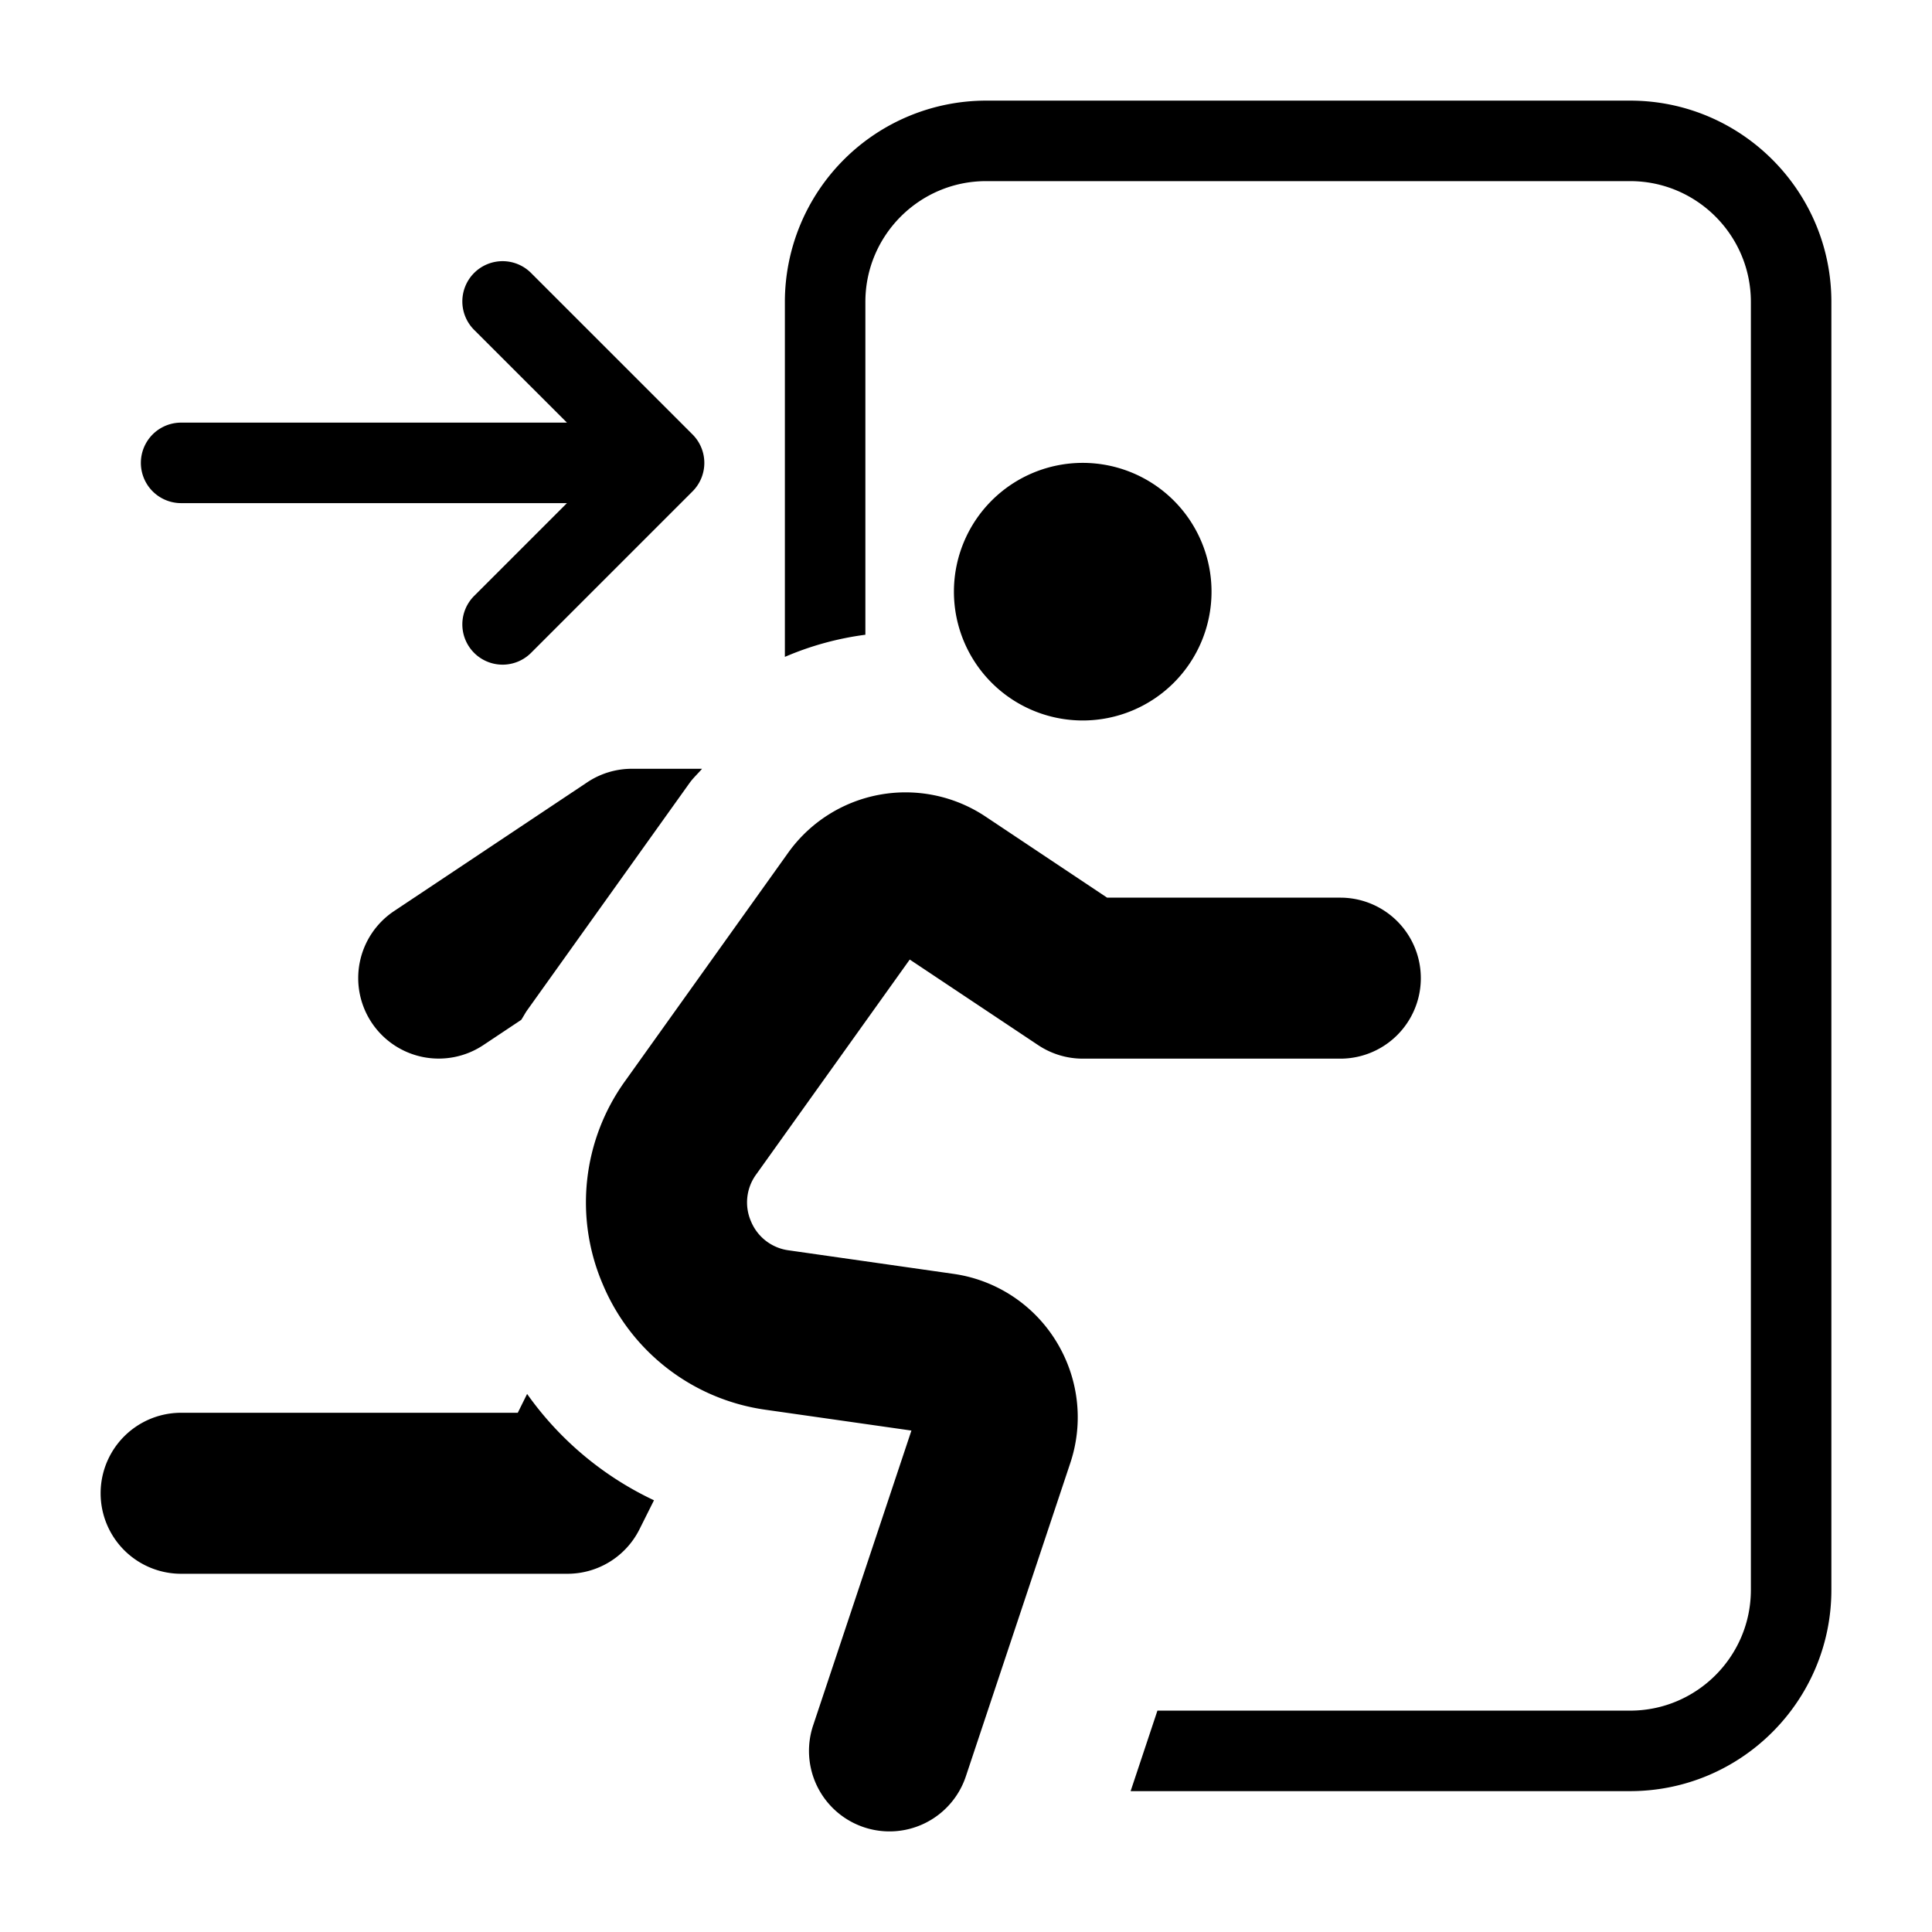 <svg xmlns="http://www.w3.org/2000/svg" version="1.1" xmlns:xlink="http://www.w3.org/1999/xlink" x="0" y="0" viewBox="0 0 24 24" style="enable-background:new 0 0 512 512" xml:space="preserve"><g><path d="M11.85 7.35a1.6 1.6 0 1 1 3.2 0 1.6 1.6 0 0 1-3.2 0zm-.55 4.569 1.595 1.063a1 1 0 0 0 .555.169h3.2a1 1 0 1 0 0-2h-2.897l-1.504-1.003a1.792 1.792 0 0 0-2.463.452l-2.02 2.828a2.579 2.579 0 0 0-.275 2.533 2.581 2.581 0 0 0 2.023 1.552l1.808.258-1.221 3.663a.999.999 0 1 0 1.897.633l1.297-3.891c.17-.508.105-1.06-.176-1.516a1.792 1.792 0 0 0-1.277-.836l-2.045-.292a.59.59 0 0 1-.467-.358.589.589 0 0 1 .063-.584l1.908-2.67zM2.25 6.25h4.793L5.896 7.397a.5.5 0 1 0 .707.707l2-2a.5.5 0 0 0 0-.707l-2-2a.5.5 0 1 0-.707.707L7.043 5.25H2.25a.5.5 0 1 0 0 1zm4.298 11.066-.116.234H2.25a1 1 0 1 0 0 2h4.8a1 1 0 0 0 .894-.553l.18-.36a4.037 4.037 0 0 1-1.576-1.321zm.747-7.598-2.4 1.6a1 1 0 1 0 1.11 1.664l.47-.313c.025-.038.045-.077.07-.114l2.02-2.827c.047-.066.105-.117.156-.178H7.85a1 1 0 0 0-.555.168zM20.25 1.25h-8a2.502 2.502 0 0 0-2.5 2.5v4.41a3.76 3.76 0 0 1 1-.275V3.75c0-.827.673-1.5 1.5-1.5h8c.827 0 1.5.673 1.5 1.5v16c0 .827-.673 1.5-1.5 1.5h-5.872l-.333 1h6.205c1.379 0 2.5-1.121 2.5-2.5v-16c0-1.379-1.121-2.5-2.5-2.5z" fill="currentColor" opacity="1" data-original="#000000"/></g></svg>